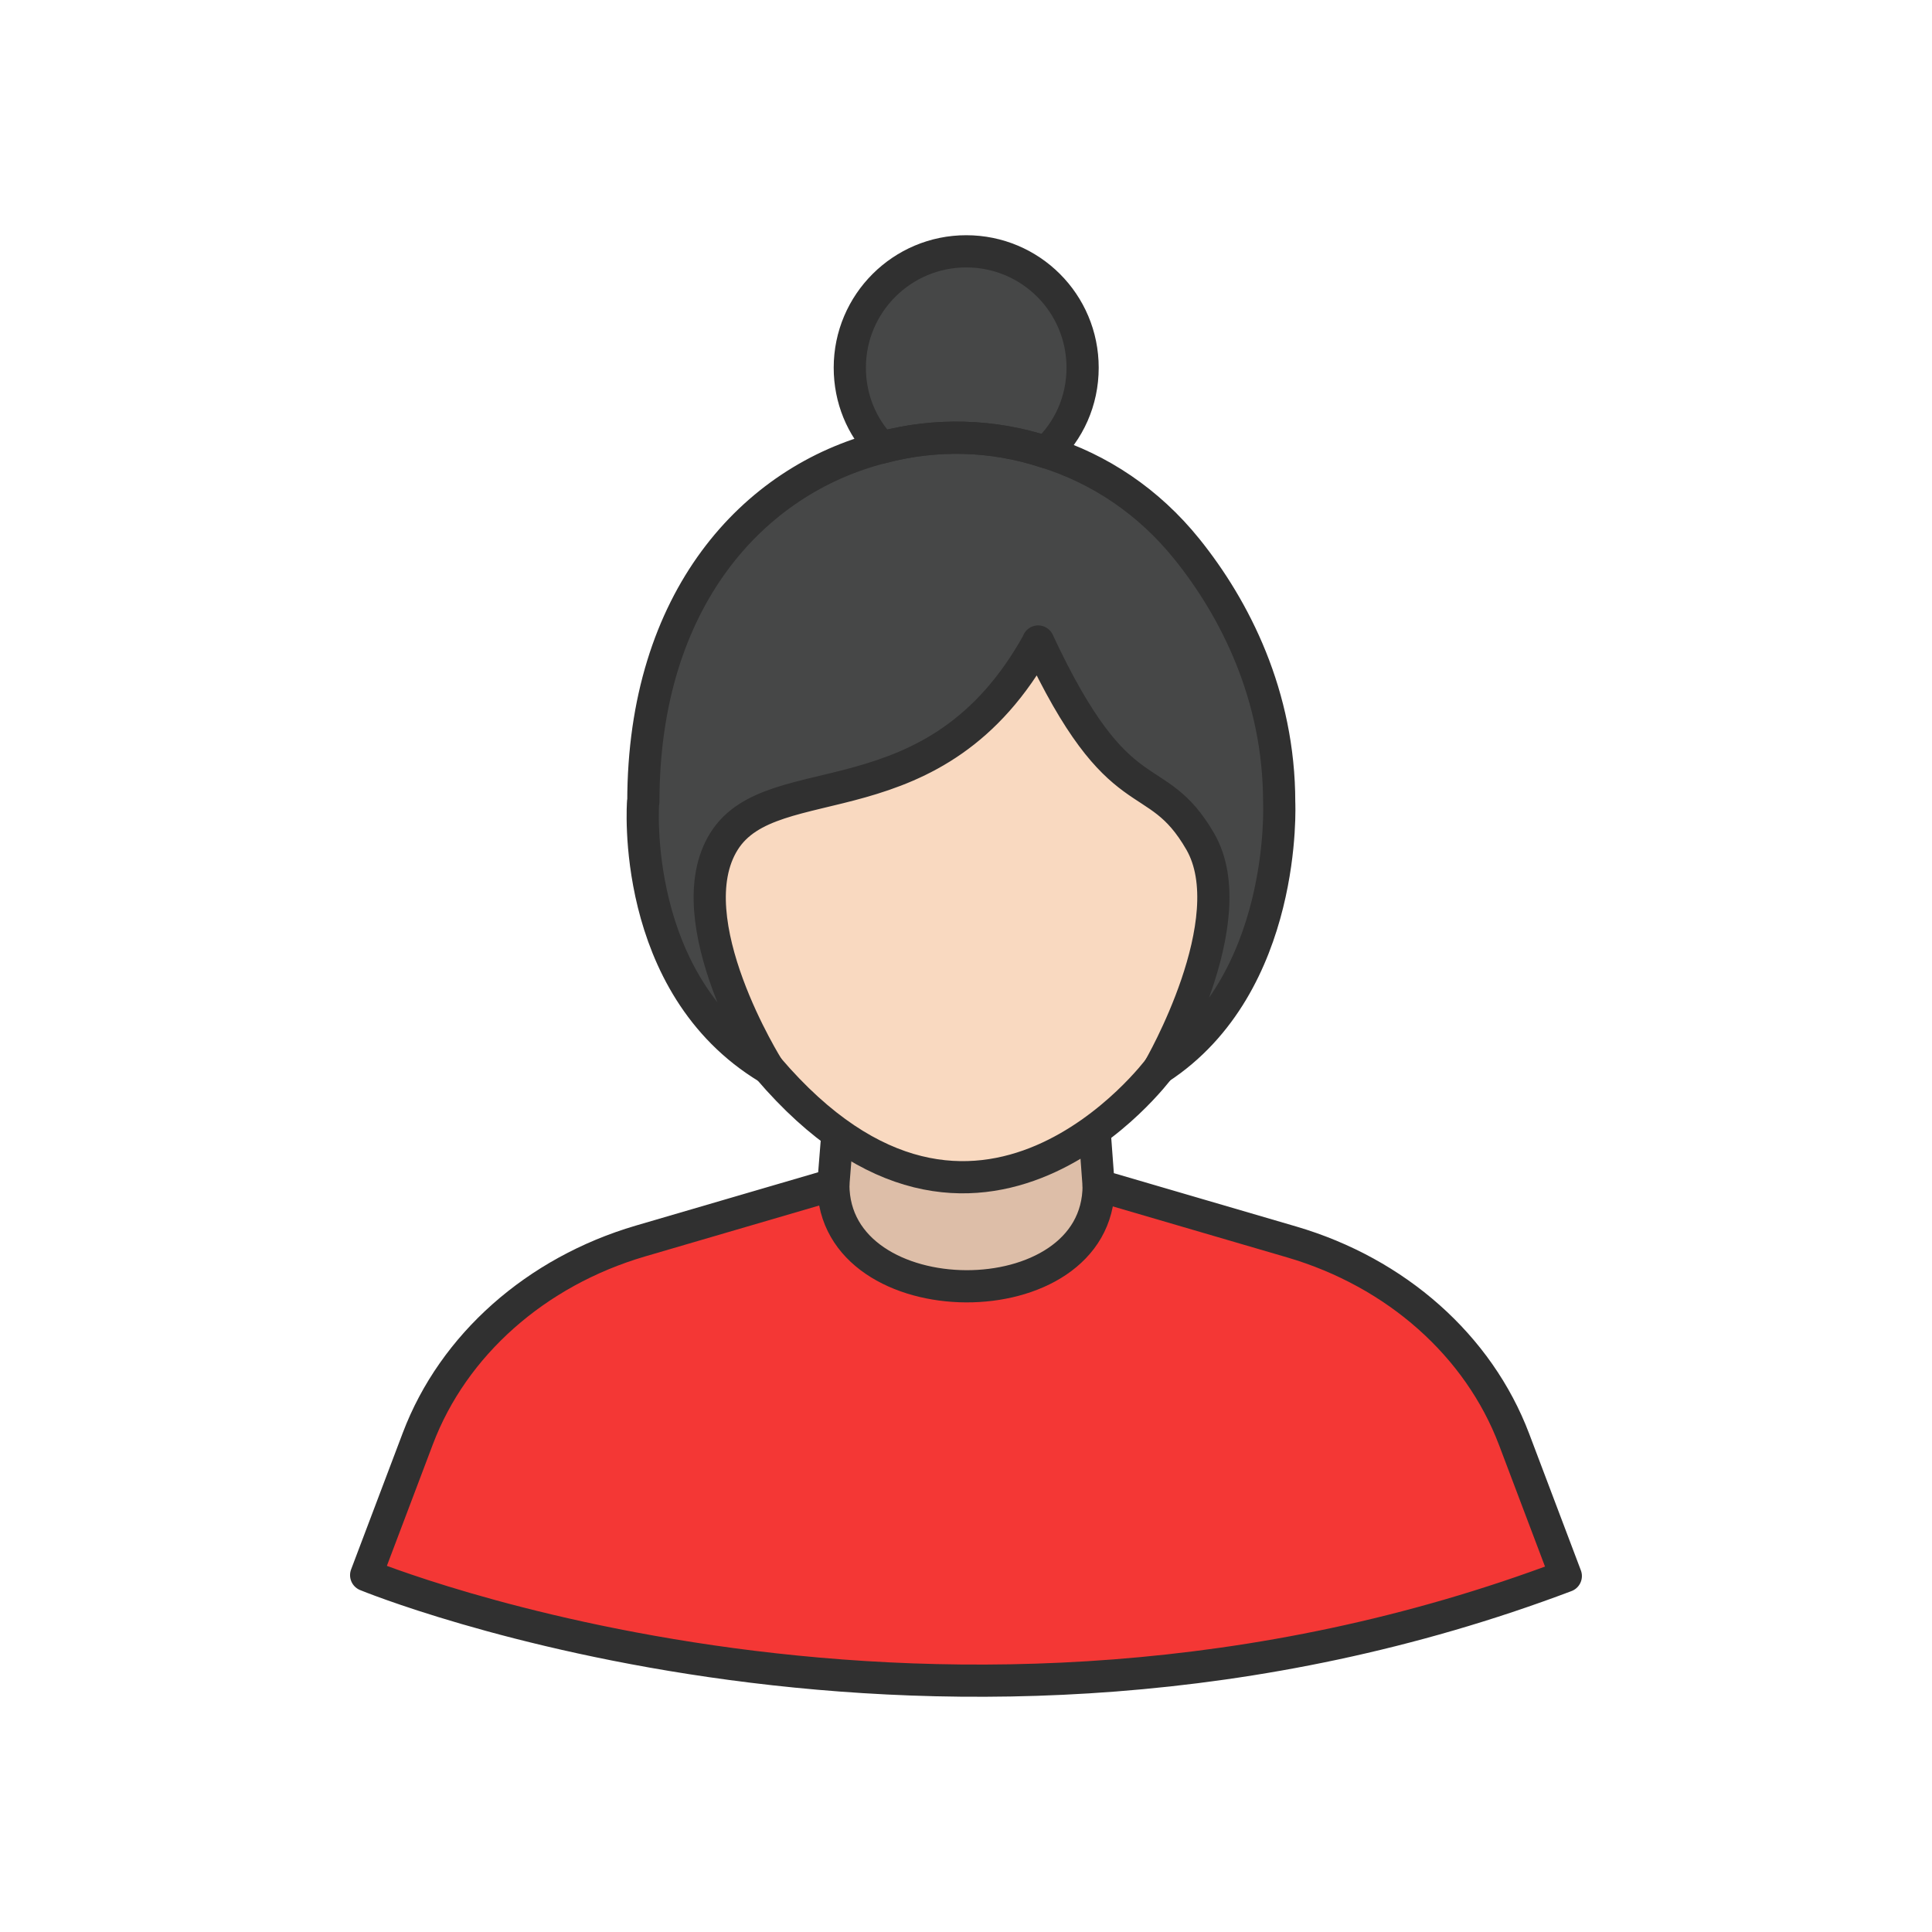 <?xml version="1.0" ?><svg style="enable-background:new 0 0 48 48;" version="1.1" viewBox="0 0 48 48" xml:space="preserve" xmlns="http://www.w3.org/2000/svg" xmlns:xlink="http://www.w3.org/1999/xlink"><g id="Icons"><g><path d="M20.791,28.343l-0.087,1.088l-4.797,1.403    c-2.589,0.761-4.645,2.578-5.526,4.906l-1.284,3.394c0,0,14.283,5.885,29.805,0.022l-1.284-3.394    c-0.881-2.328-2.926-4.144-5.526-4.906l-4.797-1.403l-0.087-1.174" style="fill:#F43735;"/><path d="M27.268,29.417c0,3.599-6.535,3.564-6.535-0.03v-1.492h6.535V29.417z" style="fill:#DDBEA8;"/><path d="M25.786,15.708c0,0-1.325,2.721-4.564,3.764s-3.654,1.107-3.56,3.303    s2.36,6.193,5.758,6.473s5.6-1.895,6.375-4.986s0.127-3.644-0.997-4.489    S26.076,16.626,25.786,15.708z" style="fill:#F9D9C0;"/><g><path d="M25.792,15.938c2.362,4.632,2.902,3.016,4.031,4.974     c1.118,1.947-1.026,5.634-1.026,5.634c3.203-2.085,2.984-6.614,2.984-6.614     c0-2.662-1.106-4.816-2.293-6.291c-0.956-1.187-2.178-1.993-3.503-2.408     c-1.325-0.438-2.742-0.473-4.079-0.115c-3.18,0.807-5.922,3.756-5.922,8.803l-0.006-0.001     c0,0-0.35,4.539,3.11,6.62c0,0-2.319-3.682-1.102-5.634c1.217-1.952,5.263-0.343,7.81-4.964" style="fill:#464747;"/></g><path d="M26.897,9.136c0,0.83-0.346,1.579-0.91,2.097    c-1.325-0.438-2.742-0.472-4.079-0.115c-0.495-0.507-0.795-1.21-0.795-1.982    c0-1.602,1.302-2.892,2.892-2.892C25.606,6.244,26.897,7.535,26.897,9.136z" style="fill:#464747;"/><path d="    M20.791,28.343l-0.087,1.088l-4.797,1.403c-2.589,0.761-4.645,2.578-5.526,4.906l-1.284,3.394    c0,0,14.283,5.885,29.805,0.022l-1.284-3.394c-0.881-2.328-2.926-4.144-5.526-4.906l-4.797-1.403    l-0.087-1.174" style="fill:none;stroke:#303030;stroke-width:0.8;stroke-linecap:round;stroke-linejoin:round;stroke-miterlimit:10;"/><g><path d="     M25.792,15.938c2.047,4.391,2.902,3.016,4.031,4.974c1.118,1.947-1.026,5.634-1.026,5.634     c3.203-2.085,2.984-6.614,2.984-6.614c0-2.662-1.106-4.816-2.293-6.291     c-0.956-1.187-2.178-1.993-3.503-2.408c-1.325-0.438-2.742-0.473-4.079-0.115     c-3.18,0.807-5.922,3.756-5.922,8.803l-0.006-0.001c0,0-0.35,4.539,3.11,6.62     c0,0-2.319-3.682-1.102-5.634c1.217-1.952,5.263-0.343,7.81-4.964" style="fill:none;stroke:#303030;stroke-width:0.8;stroke-linecap:round;stroke-linejoin:round;stroke-miterlimit:10;"/></g><path d="    M28.798,26.546c0,0-4.509,6.084-9.709-0.006" style="fill:none;stroke:#303030;stroke-width:0.8;stroke-linecap:round;stroke-linejoin:round;stroke-miterlimit:10;"/><path d="    M26.897,9.136c0,0.83-0.346,1.579-0.91,2.097c-1.325-0.438-2.742-0.472-4.079-0.115    c-0.495-0.507-0.795-1.21-0.795-1.982c0-1.602,1.302-2.892,2.892-2.892    C25.606,6.244,26.897,7.535,26.897,9.136z" style="fill:none;stroke:#303030;stroke-width:0.8;stroke-linecap:round;stroke-linejoin:round;stroke-miterlimit:10;"/><path d="    M20.704,29.431c0,3.346,6.592,3.384,6.592,0.022" style="fill:none;stroke:#303030;stroke-width:0.8;stroke-linecap:round;stroke-linejoin:round;stroke-miterlimit:10;"/></g></g></svg>